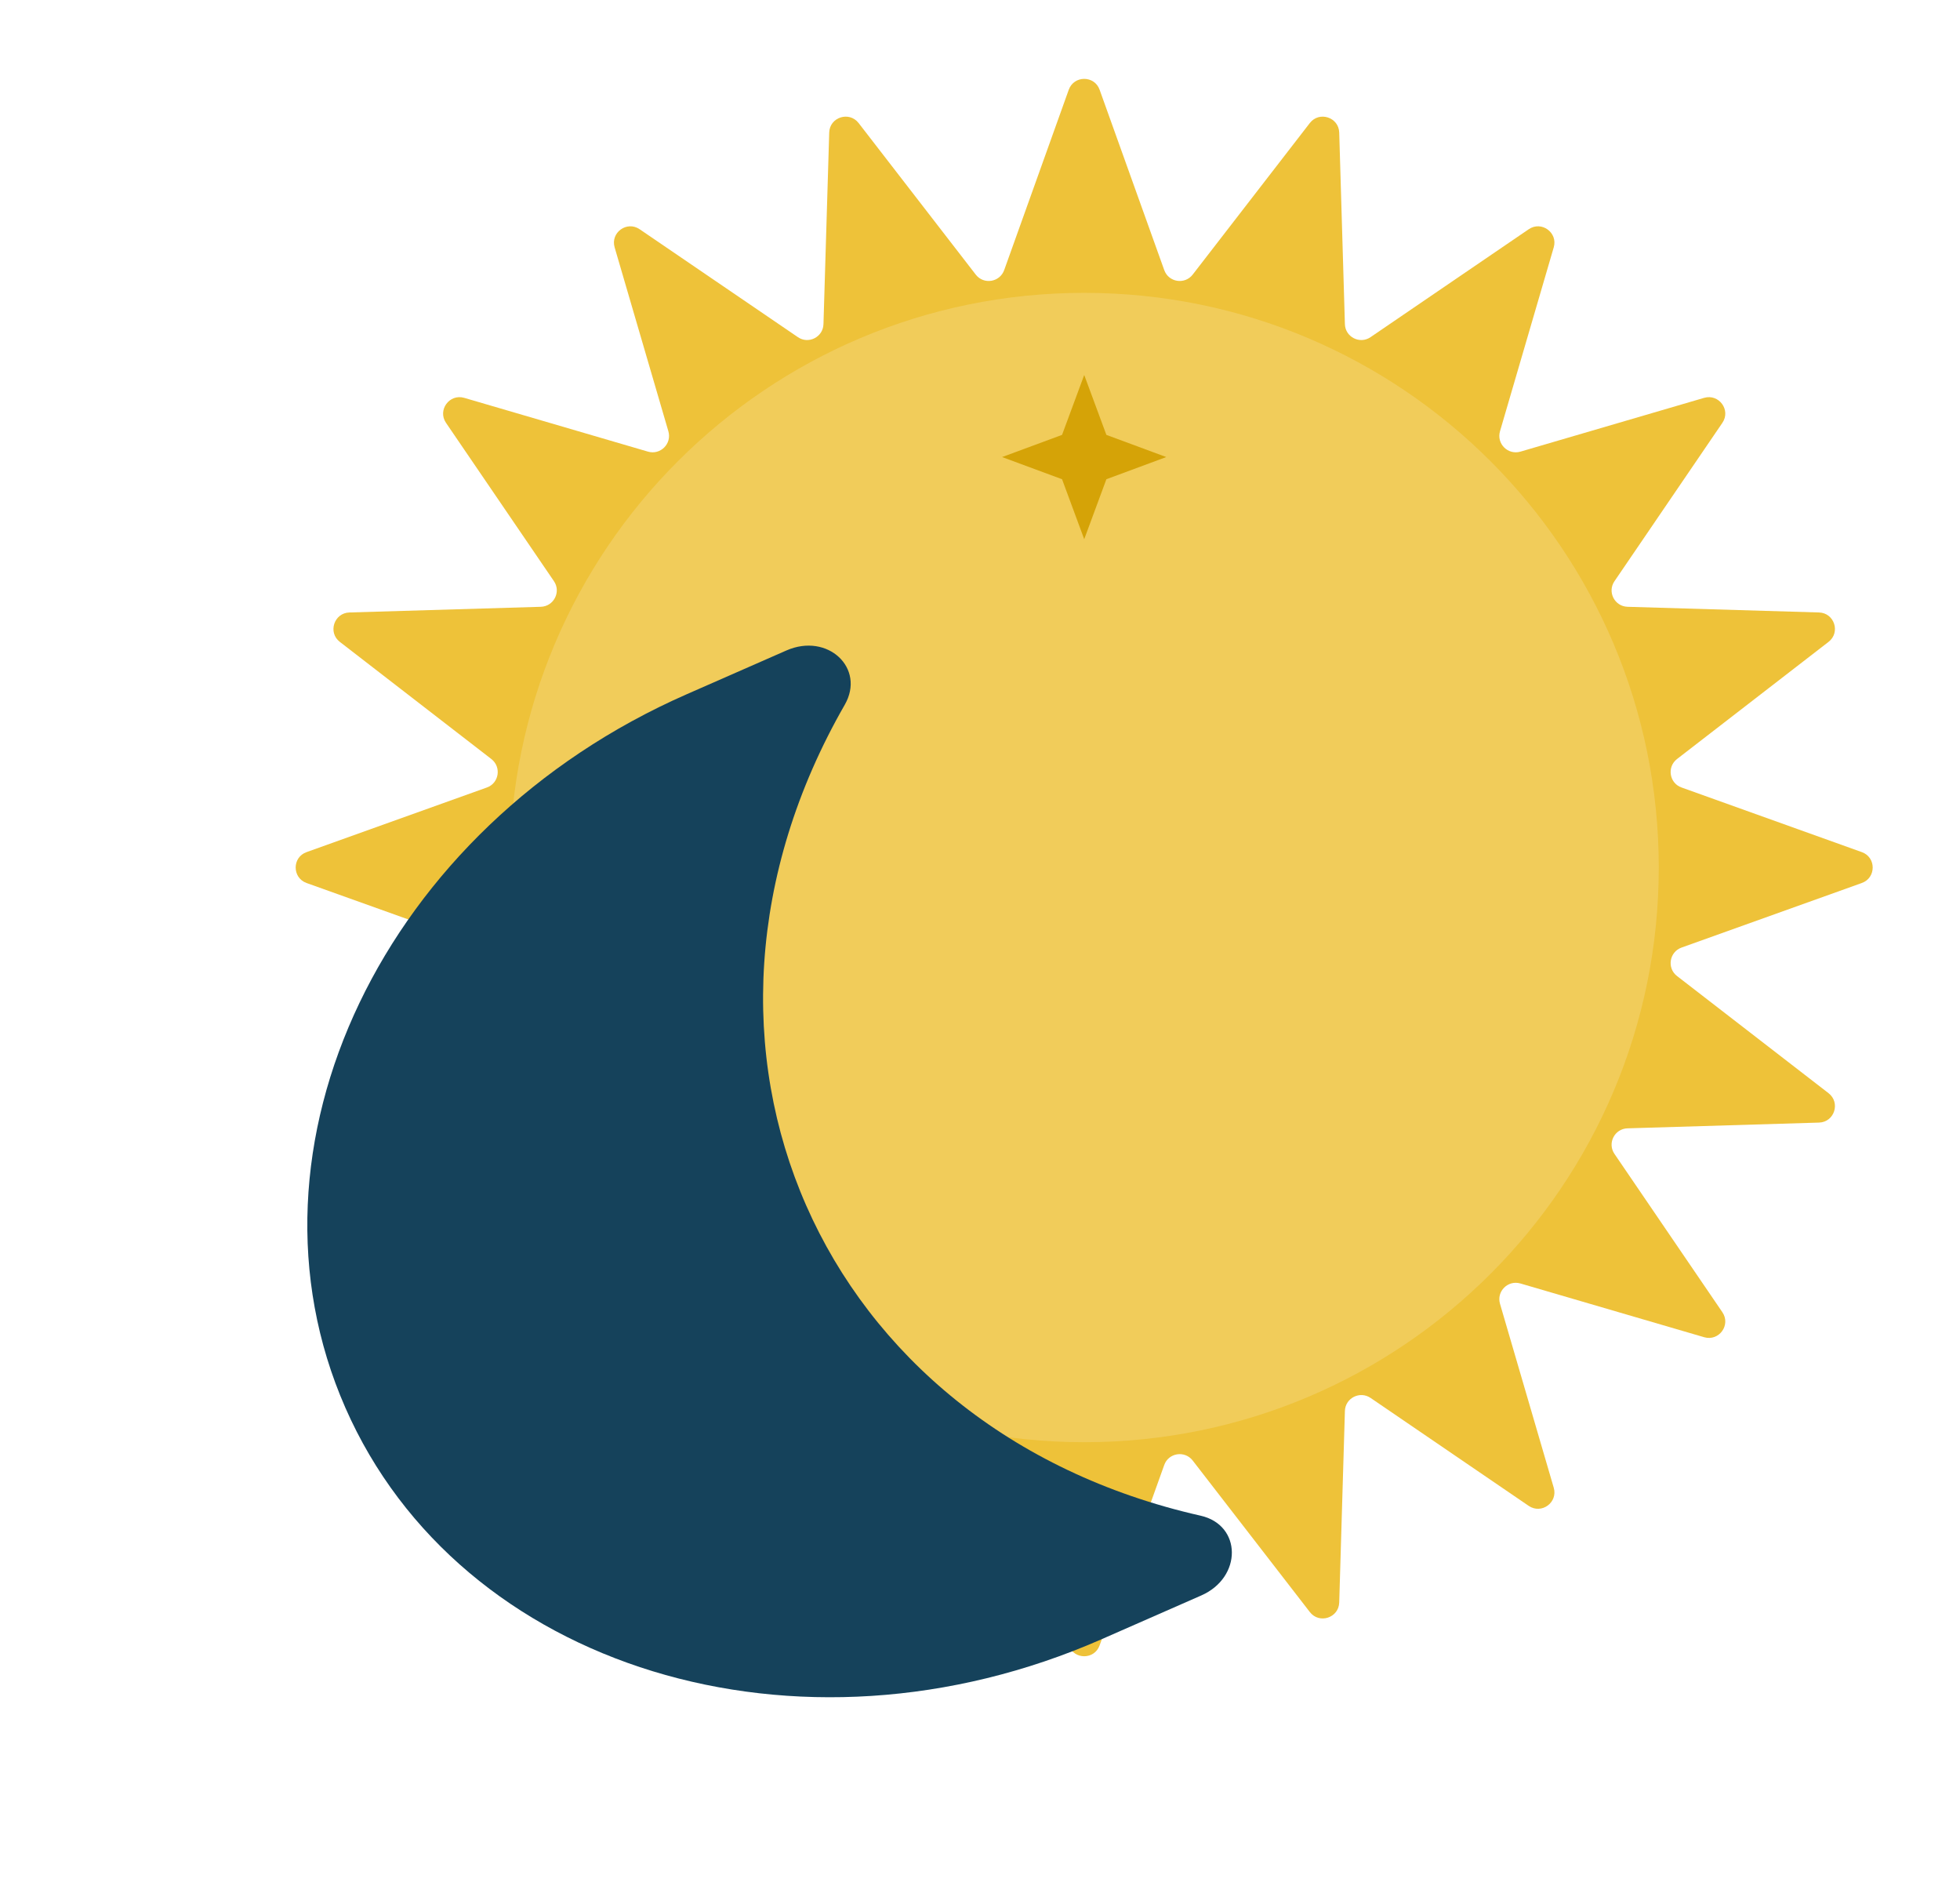 <svg width="29" height="28" viewBox="0 0 29 28" fill="none" xmlns="http://www.w3.org/2000/svg">
<path d="M15.813 1.328C15.89 1.113 16.194 1.113 16.27 1.328L17.226 3.995C17.29 4.176 17.529 4.214 17.647 4.062L19.38 1.82C19.519 1.64 19.808 1.734 19.815 1.961L19.899 4.794C19.904 4.986 20.12 5.096 20.279 4.987L22.619 3.391C22.808 3.262 23.053 3.441 22.989 3.659L22.194 6.379C22.14 6.564 22.311 6.734 22.496 6.681L25.215 5.885C25.434 5.822 25.613 6.067 25.484 6.255L23.888 8.597C23.779 8.755 23.889 8.97 24.081 8.976L26.914 9.06C27.142 9.067 27.235 9.356 27.055 9.495L24.813 11.228C24.661 11.346 24.699 11.585 24.88 11.649L27.547 12.605C27.762 12.681 27.762 12.985 27.547 13.062L24.88 14.017C24.699 14.082 24.661 14.321 24.813 14.438L27.055 16.171C27.235 16.311 27.142 16.599 26.914 16.606L24.081 16.691C23.889 16.696 23.779 16.912 23.888 17.07L25.484 19.411C25.613 19.6 25.434 19.845 25.215 19.781L22.496 18.986C22.311 18.932 22.14 19.103 22.194 19.287L22.989 22.007C23.053 22.226 22.808 22.404 22.619 22.276L20.279 20.679C20.12 20.571 19.904 20.681 19.899 20.873L19.815 23.705C19.808 23.933 19.519 24.027 19.38 23.846L17.647 21.605C17.529 21.453 17.29 21.491 17.226 21.671L16.27 24.339C16.194 24.554 15.89 24.554 15.813 24.339L14.858 21.671C14.793 21.491 14.554 21.453 14.437 21.605L12.704 23.846C12.564 24.027 12.275 23.933 12.269 23.705L12.184 20.873C12.179 20.681 11.963 20.571 11.805 20.679L9.464 22.276C9.275 22.404 9.03 22.226 9.094 22.007L9.889 19.287C9.943 19.103 9.772 18.932 9.588 18.986L6.868 19.781C6.649 19.845 6.471 19.6 6.599 19.411L8.196 17.07C8.304 16.912 8.194 16.696 8.002 16.691L5.17 16.606C4.942 16.599 4.848 16.311 5.028 16.171L7.27 14.438C7.422 14.321 7.384 14.082 7.204 14.017L4.536 13.062C4.321 12.985 4.321 12.681 4.536 12.605L7.204 11.649C7.384 11.585 7.422 11.346 7.27 11.228L5.028 9.495C4.848 9.356 4.942 9.067 5.17 9.06L8.002 8.976C8.194 8.97 8.304 8.755 8.196 8.597L6.599 6.255C6.471 6.067 6.649 5.822 6.868 5.885L9.588 6.681C9.772 6.734 9.943 6.564 9.889 6.379L9.094 3.659C9.03 3.441 9.275 3.262 9.464 3.391L11.805 4.987C11.963 5.096 12.179 4.986 12.184 4.794L12.269 1.961C12.275 1.734 12.564 1.64 12.704 1.82L14.437 4.062C14.554 4.214 14.793 4.176 14.858 3.995L15.813 1.328Z" fill="#EEC239"/>
<path d="M24.543 12.833C24.543 17.528 20.737 21.334 16.042 21.334C11.347 21.334 7.541 17.528 7.541 12.833C7.541 8.138 11.347 4.332 16.042 4.332C20.737 4.332 24.543 8.138 24.543 12.833Z" fill="#F1CC5A"/>
<path d="M16.042 5.547L16.37 6.433L17.256 6.761L16.37 7.089L16.042 7.976L15.714 7.089L14.827 6.761L15.714 6.433L16.042 5.547Z" fill="#D5A307"/>
<path d="M9.97 14.048L10.298 14.934L11.184 15.262L10.298 15.59L9.97 16.477L9.642 15.59L8.755 15.262L9.642 14.934L9.97 14.048Z" fill="#D5A307"/>
<path d="M10.16 10.27L11.636 9.622C12.245 9.355 12.811 9.883 12.498 10.427C9.611 15.455 12.109 21.144 17.764 22.421C18.376 22.559 18.382 23.334 17.774 23.601L16.298 24.249C11.814 26.217 6.805 24.684 5.11 20.824C3.415 16.963 5.676 12.238 10.16 10.27Z" fill="#15425B"/>
</svg>
